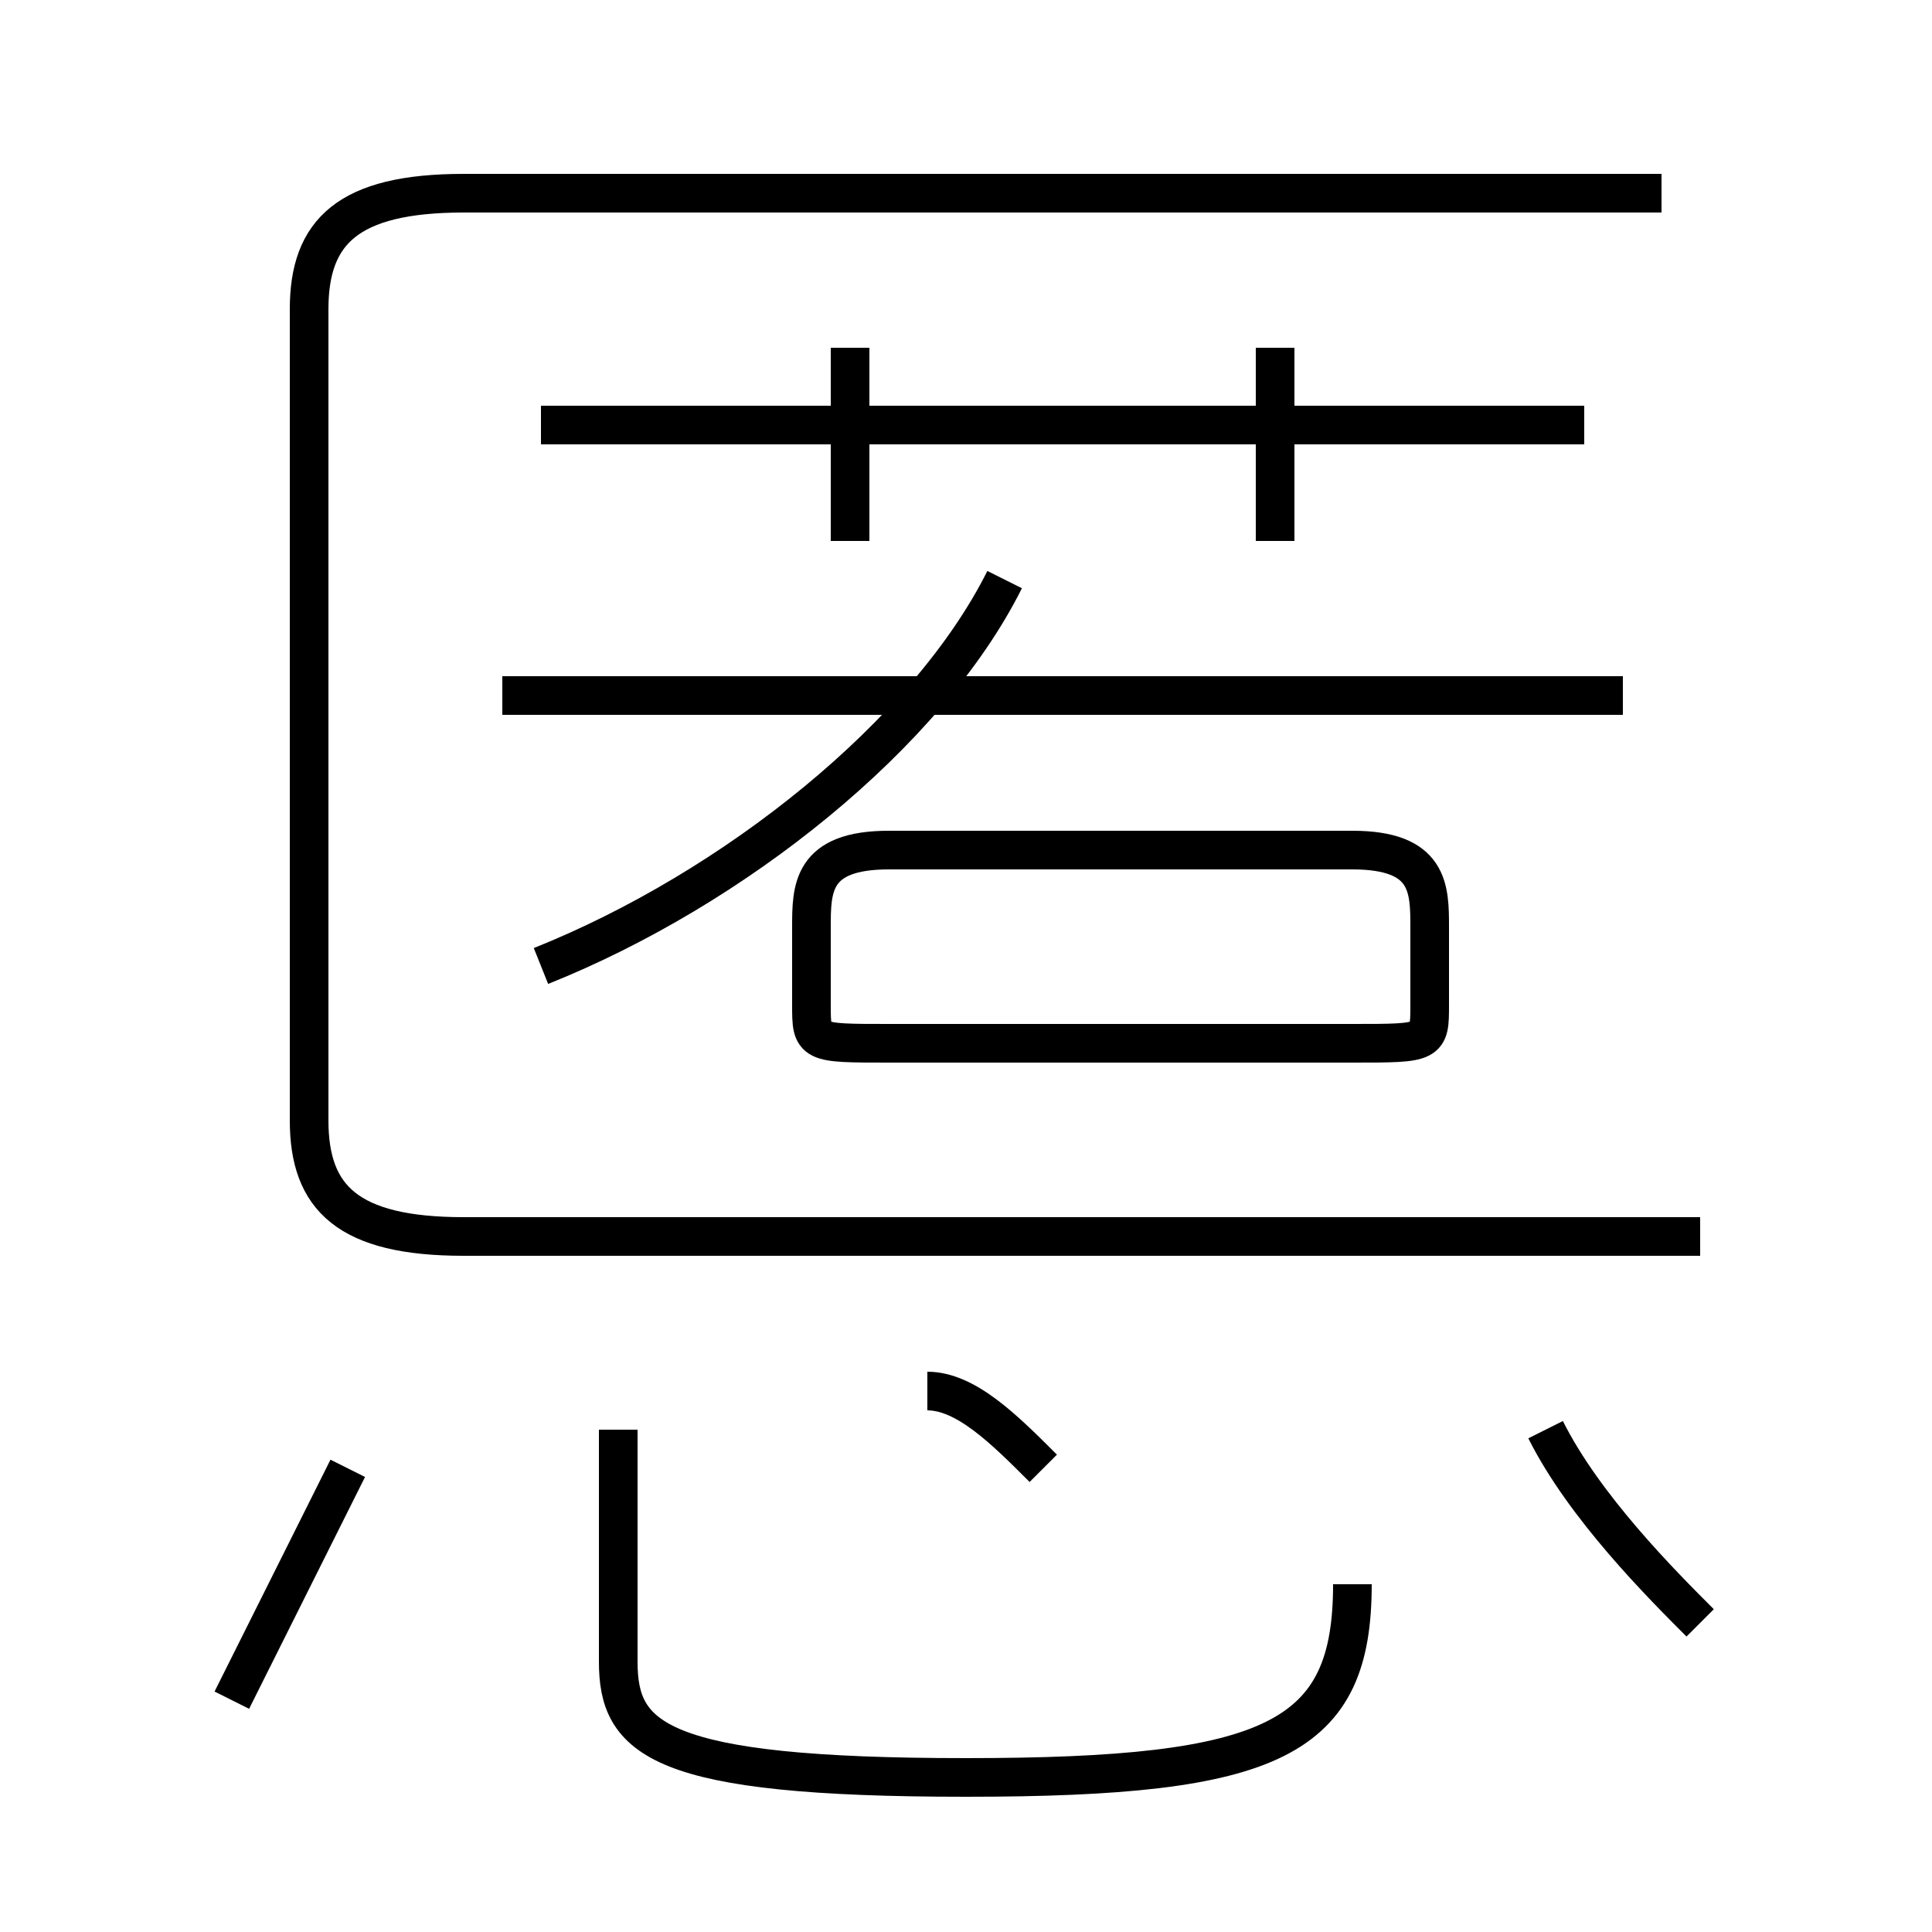 <?xml version='1.0' encoding='utf8'?>
<svg viewBox="0.0 -6.0 50.0 50.0" version="1.1" xmlns="http://www.w3.org/2000/svg">
<rect x="0.0" y="-6.0" width="50.0" height="50.0" fill="#808080" stroke="none"/>
<rect x="-1000" y="-1000" width="2000" height="2000" stroke="white" fill="white"/>
<g style="fill:white;stroke:#000000;  stroke-width:1">
<path d="M 44 -12 L 12 -12 C 9 -12 8 -13 8 -15 L 8 -36 C 8 -38 9 -39 12 -39 L 43 -39 M 6 0 C 7 -2 8 -4 9 -6 M 16 -7 L 16 -1 C 16 1 17 2 25 2 C 33 2 35 1 35 -3 M 27 -6 C 26 -7 25 -8 24 -8 M 14 -19 C 19 -21 24 -25 26 -29 M 44 -2 C 43 -3 41 -5 40 -7 M 23 -17 L 35 -17 C 37 -17 37 -17 37 -18 L 37 -20 C 37 -21 37 -22 35 -22 L 23 -22 C 21 -22 21 -21 21 -20 L 21 -18 C 21 -17 21 -17 23 -17 Z M 42 -26 L 13 -26 M 22 -30 L 22 -35 M 41 -33 L 14 -33 M 33 -30 L 33 -35" transform="translate(0.0 38.0)" />
</g>
</svg>